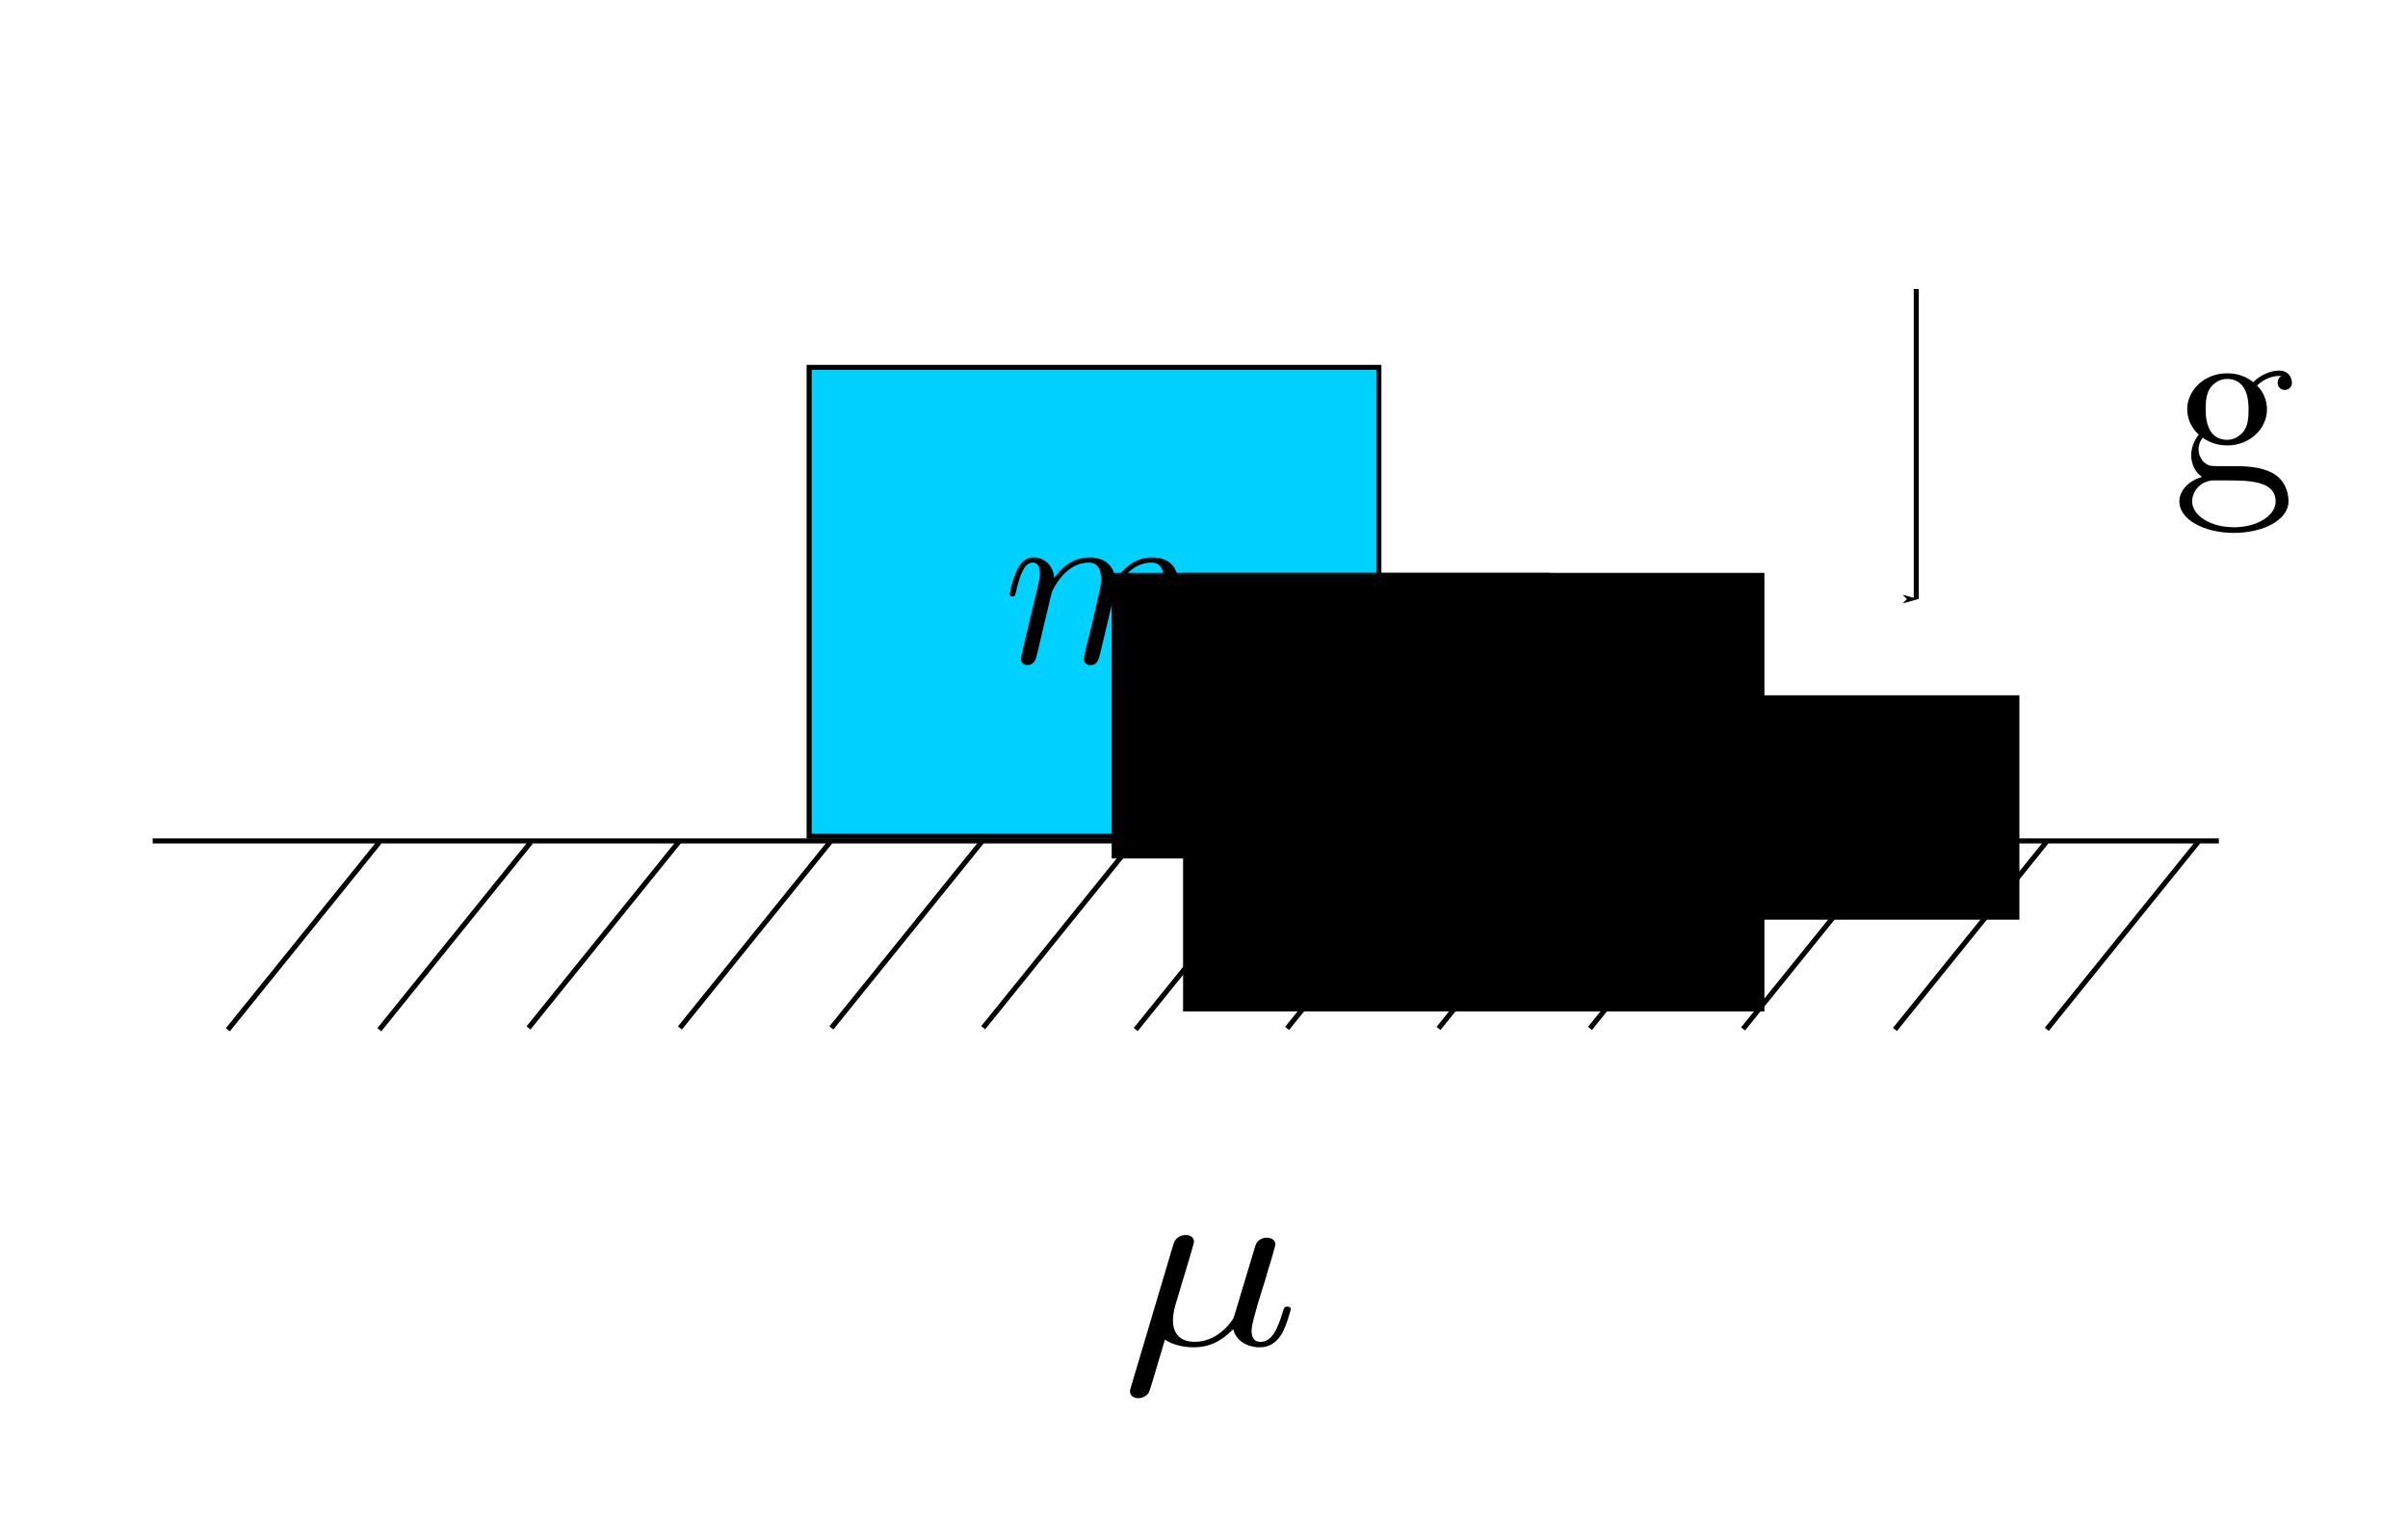 <?xml version="1.0" encoding="UTF-8" standalone="no"?>
<!-- Created with Inkscape (http://www.inkscape.org/) -->

<svg
   xmlns:dc="http://purl.org/dc/elements/1.1/"
   xmlns:cc="http://creativecommons.org/ns#"
   xmlns:rdf="http://www.w3.org/1999/02/22-rdf-syntax-ns#"
   xmlns:svg="http://www.w3.org/2000/svg"
   xmlns="http://www.w3.org/2000/svg"
   xmlns:sodipodi="http://sodipodi.sourceforge.net/DTD/sodipodi-0.dtd"
   xmlns:inkscape="http://www.inkscape.org/namespaces/inkscape"
   width="477"
   height="301.362"
   id="svg2"
   version="1.1"
   inkscape:version="0.92.2 (5c3e80d, 2017-08-06)"
   sodipodi:docname="noah1.svg">
  <sodipodi:namedview
     id="base"
     pagecolor="#ffffff"
     bordercolor="#666666"
     borderopacity="1.0"
     inkscape:pageopacity="0.0"
     inkscape:pageshadow="2"
     inkscape:zoom="0.49497475"
     inkscape:cx="-359.73715"
     inkscape:cy="449.36383"
     inkscape:document-units="px"
     inkscape:current-layer="layer1"
     showgrid="false"
     inkscape:window-width="1280"
     inkscape:window-height="699"
     inkscape:window-x="0"
     inkscape:window-y="23"
     inkscape:window-maximized="0" />
  <defs
     id="defs4">
    <marker
       style="overflow:visible"
       id="Arrow1Lend"
       refX="0"
       refY="0"
       orient="auto"
       inkscape:stockid="Arrow1Lend">
      <path
         inkscape:connector-curvature="0"
         transform="matrix(-0.8,0,0,-0.8,-10,0)"
         style="fill-rule:evenodd;stroke:#000000;stroke-width:1pt"
         d="M 0,0 5,-5 -12.5,0 5,5 0,0 Z"
         id="path4156" />
    </marker>
    <marker
       style="overflow:visible"
       id="Arrow1Lend-1"
       refX="0"
       refY="0"
       orient="auto"
       inkscape:stockid="Arrow1Lend">
      <path
         transform="matrix(-0.8,0,0,-0.8,-10,0)"
         style="fill-rule:evenodd;stroke:#000000;stroke-width:1pt"
         d="M 0,0 5,-5 -12.5,0 5,5 0,0 Z"
         id="path4156-7"
         inkscape:connector-curvature="0" />
    </marker>
    <marker
       style="overflow:visible"
       id="Arrow1Lend-0"
       refX="0"
       refY="0"
       orient="auto"
       inkscape:stockid="Arrow1Lend">
      <path
         transform="matrix(-0.8,0,0,-0.8,-10,0)"
         style="fill-rule:evenodd;stroke:#000000;stroke-width:1pt"
         d="M 0,0 5,-5 -12.5,0 5,5 0,0 Z"
         id="path4156-9"
         inkscape:connector-curvature="0" />
    </marker>
  </defs>
  <g
     transform="translate(0,-751)"
     id="layer1"
     inkscape:groupmode="layer"
     inkscape:label="Layer 1">
    <path
       inkscape:connector-curvature="0"
       id="path3115-6"
       d="m 439.531,917.561 c -409.286,0 -409.286,0 -409.286,0"
       style="fill:none;stroke:#000000;stroke-width:1px;stroke-linecap:butt;stroke-linejoin:miter;stroke-opacity:1" />
    <path
       inkscape:connector-curvature="0"
       id="path3137-8"
       d="m 405.371,917.77 c -30,37.143 -30,37.143 -30,37.143"
       style="fill:none;stroke:#000000;stroke-width:1px;stroke-linecap:butt;stroke-linejoin:miter;stroke-opacity:1" />
    <path
       inkscape:connector-curvature="0"
       id="path3137-1-57"
       d="m 375.283,917.666 c -30,37.143 -30,37.143 -30,37.143"
       style="fill:none;stroke:#000000;stroke-width:1px;stroke-linecap:butt;stroke-linejoin:miter;stroke-opacity:1" />
    <path
       inkscape:connector-curvature="0"
       id="path3137-1-1-6"
       d="m 344.959,917.561 c -30,37.143 -30,37.143 -30,37.143"
       style="fill:none;stroke:#000000;stroke-width:1px;stroke-linecap:butt;stroke-linejoin:miter;stroke-opacity:1" />
    <path
       inkscape:connector-curvature="0"
       id="path3137-1-5-1"
       d="m 314.959,917.561 c -30,37.143 -30,37.143 -30,37.143"
       style="fill:none;stroke:#000000;stroke-width:1px;stroke-linecap:butt;stroke-linejoin:miter;stroke-opacity:1" />
    <path
       inkscape:connector-curvature="0"
       id="path3137-1-2-8"
       d="m 284.959,917.561 c -30,37.143 -30,37.143 -30,37.143"
       style="fill:none;stroke:#000000;stroke-width:1px;stroke-linecap:butt;stroke-linejoin:miter;stroke-opacity:1" />
    <path
       inkscape:connector-curvature="0"
       id="path3137-7-9"
       d="m 254.976,917.782 c -30,37.143 -30,37.143 -30,37.143"
       style="fill:none;stroke:#000000;stroke-width:1px;stroke-linecap:butt;stroke-linejoin:miter;stroke-opacity:1" />
    <path
       inkscape:connector-curvature="0"
       id="path3137-1-6-2"
       d="m 224.762,917.425 c -30,37.143 -30,37.143 -30,37.143"
       style="fill:none;stroke:#000000;stroke-width:1px;stroke-linecap:butt;stroke-linejoin:miter;stroke-opacity:1" />
    <path
       inkscape:connector-curvature="0"
       id="path3137-1-1-1-7"
       d="m 194.69,917.469 c -30,37.143 -30,37.143 -30,37.143"
       style="fill:none;stroke:#000000;stroke-width:1px;stroke-linecap:butt;stroke-linejoin:miter;stroke-opacity:1" />
    <path
       inkscape:connector-curvature="0"
       id="path3137-1-5-4-9"
       d="m 164.69,917.469 c -30,37.143 -30,37.143 -30,37.143"
       style="fill:none;stroke:#000000;stroke-width:1px;stroke-linecap:butt;stroke-linejoin:miter;stroke-opacity:1" />
    <path
       inkscape:connector-curvature="0"
       id="path3137-1-2-2-5"
       d="m 134.69,917.469 c -30,37.143 -30,37.143 -30,37.143"
       style="fill:none;stroke:#000000;stroke-width:1px;stroke-linecap:butt;stroke-linejoin:miter;stroke-opacity:1" />
    <path
       inkscape:connector-curvature="0"
       id="path3137-1-1-1-3-4"
       d="M 105.139,917.822 C 75.139,954.965 75.139,954.965 75.139,954.965"
       style="fill:none;stroke:#000000;stroke-width:1px;stroke-linecap:butt;stroke-linejoin:miter;stroke-opacity:1" />
    <path
       inkscape:connector-curvature="0"
       id="path3137-1-5-4-2-3"
       d="m 75.139,917.822 c -30,37.143 -30,37.143 -30,37.143"
       style="fill:none;stroke:#000000;stroke-width:1px;stroke-linecap:butt;stroke-linejoin:miter;stroke-opacity:1" />
    <path
       inkscape:connector-curvature="0"
       id="path3137-8-2"
       d="m 435.444,917.749 c -30,37.143 -30,37.143 -30,37.143"
       style="fill:none;stroke:#000000;stroke-width:1px;stroke-linecap:butt;stroke-linejoin:miter;stroke-opacity:1" />
    <rect
       y="823.77"
       x="160.284"
       height="92.857"
       width="112.857"
       id="rect3377"
       style="fill:#00d1ff;fill-rule:evenodd;stroke:#000000;stroke-width:1px;stroke-linecap:butt;stroke-linejoin:miter;stroke-opacity:1;fill-opacity:1" />
    <flowRoot
       style="font-style:normal;font-weight:normal;line-height:0.01%;font-family:sans-serif;letter-spacing:0px;word-spacing:0px;fill:#000000;fill-opacity:1;stroke:none;stroke-width:1px;stroke-linecap:butt;stroke-linejoin:miter;stroke-opacity:1"
       id="flowRoot3091"
       xml:space="preserve"><flowRegion
         style="font-family:sans-serif"
         id="flowRegion3093"><rect
           style="font-family:sans-serif"
           y="113.076"
           x="459.286"
           height="67.857"
           width="80.714"
           id="rect3095" /></flowRegion><flowPara
         style="font-size:40px;line-height:1.25;font-family:sans-serif"
         id="flowPara3097"> </flowPara></flowRoot>    <flowRoot
       style="font-style:normal;font-variant:normal;font-weight:normal;font-stretch:normal;line-height:0.01%;font-family:'Napa SF';-inkscape-font-specification:'Napa SF';letter-spacing:0px;word-spacing:0px;fill:#000000;fill-opacity:1;stroke:none;stroke-width:1px;stroke-linecap:butt;stroke-linejoin:miter;stroke-opacity:1"
       id="flowRoot3118"
       xml:space="preserve"><flowRegion
         id="flowRegion3120"><rect
           y="357.362"
           x="350"
           height="52.143"
           width="77.143"
           id="rect3122" /></flowRegion><flowPara
         style="font-size:40px;line-height:1.25"
         id="flowPara3124"> </flowPara></flowRoot>    <path
       style="font-style:normal;font-variant:normal;font-weight:normal;font-stretch:normal;letter-spacing:normal;word-spacing:normal;text-anchor:start;fill:#000000;stroke:#000000;stroke-width:0;stroke-linecap:butt;stroke-linejoin:miter;stroke-miterlimit:10.433;stroke-opacity:1;stroke-dasharray:none;stroke-dashoffset:0;fill-opacity:1"
       inkscape:connector-curvature="0"
       d="m 202.651,879.441 -0.018,0.066 -0.009,0.076 -0.018,0.066 -0.009,0.076 -0.036,0.151 -0.036,0.151 -0.027,0.151 -0.036,0.151 -0.036,0.151 -0.036,0.151 -0.009,0.076 -0.018,0.066 -0.018,0.066 -0.009,0.066 -0.018,0.066 -0.009,0.066 -0.009,0.057 -0.009,0.057 -0.009,0.057 -0.009,0.047 -0.009,0.047 -0.009,0.038 -0.009,0.038 0,0.038 0,0.028 0,0.019 c 0,0.842 0.63,1.277 1.287,1.277 0.549,0 1.35,-0.369 1.664,-1.315 0.054,-0.104 0.585,-2.308 0.855,-3.491 l 0.99,-4.238 c 0.261,-1.041 0.531,-2.072 0.756,-3.169 0.18,-0.795 0.549,-2.157 0.594,-2.346 0.675,-1.466 3.05,-5.751 7.287,-5.751 2.024,0 2.438,1.741 2.438,3.292 0,1.182 -0.324,2.497 -0.675,3.916 l -1.251,5.477 -0.9,3.576 c -0.189,0.946 -0.594,2.535 -0.594,2.772 0,0.842 0.63,1.277 1.305,1.277 1.394,0 1.664,-1.182 2.015,-2.696 0.63,-2.63 2.294,-9.516 2.699,-11.351 0.126,-0.615 2.501,-6.262 7.395,-6.262 1.925,0 2.411,1.599 2.411,3.292 0,2.696 -1.88,8.059 -2.78,10.557 -0.405,1.135 -0.576,1.655 -0.576,2.601 0,2.204 1.556,3.859 3.671,3.859 4.219,0 5.875,-6.877 5.875,-7.255 0,-0.473 -0.405,-0.473 -0.531,-0.473 -0.45,0 -0.45,0.142 -0.675,0.851 -0.675,2.497 -2.114,5.837 -4.57,5.837 -0.774,0 -1.089,-0.473 -1.089,-1.551 0,-1.182 0.414,-2.318 0.81,-3.349 0.855,-2.441 2.735,-7.672 2.735,-10.368 0,-3.055 -1.799,-5.032 -5.155,-5.032 -3.365,0 -5.641,2.062 -7.296,4.559 -0.054,-0.615 -0.18,-2.214 -1.448,-3.339 -1.116,-0.984 -2.546,-1.22 -3.671,-1.22 -4.031,0 -6.226,3.008 -6.981,4.087 -0.225,-2.687 -2.114,-4.087 -4.138,-4.087 -2.051,0 -2.906,1.826 -3.32,2.668 -0.801,1.655 -1.385,4.436 -1.385,4.588 0,0.473 0.45,0.473 0.549,0.473 0.45,0 0.486,-0.066 0.756,-1.097 0.756,-3.339 1.655,-5.6 3.275,-5.6 0.72,0 1.394,0.369 1.394,2.157 0,0.993 -0.144,1.523 -0.72,3.964 z"
       id="path5248" />
    <path
       inkscape:connector-curvature="0"
       id="path3379-48"
       d="m 379.593,808.234 c 0,61.429 0,61.429 0,61.429"
       style="fill:none;stroke:#000000;stroke-width:1px;stroke-linecap:butt;stroke-linejoin:miter;stroke-opacity:1;marker-end:url(#Arrow1Lend)" />
    <g
       id="g5188-8"
       transform="matrix(6.945,0,0,6.945,155.537,537.249)">
      <g
         word-spacing="normal"
         letter-spacing="normal"
         font-size-adjust="none"
         font-stretch="normal"
         font-weight="normal"
         font-variant="normal"
         font-style="normal"
         stroke-miterlimit="10.433"
         xml:space="preserve"
         transform="matrix(0.141,0,0,-0.141,-24.659,101.802)"
         id="g5190-2"
         style="font-style:normal;font-variant:normal;font-weight:normal;font-stretch:normal;letter-spacing:normal;word-spacing:normal;text-anchor:start;fill:none;stroke:#000000;stroke-width:0.222;stroke-linecap:butt;stroke-linejoin:miter;stroke-miterlimit:10.433;stroke-dasharray:none;stroke-dashoffset:0;stroke-opacity:1"><path
           id="path5192-4"
           d="m 460.8,412.82 0,0.03 0,0.02 0,0.03 0,0.04 0,0.04 0.01,0.05 0,0.05 0,0.06 0.01,0.05 0.01,0.07 0.01,0.06 0.01,0.07 0.01,0.07 0.01,0.08 0.02,0.08 0.02,0.08 0.02,0.08 0.02,0.08 0.03,0.09 0.03,0.09 0.03,0.09 0.04,0.09 0.03,0.09 0.05,0.1 0.04,0.09 0.05,0.1 0.06,0.09 0.06,0.1 0.06,0.09 0.07,0.1 0.07,0.09 0.07,0.1 c 1.96,-1.39 3.99,-1.55 4.94,-1.55 l 0,1.14 c -4.34,0 -4.34,4.99 -4.34,6.14 0,1.35 0.06,2.94 0.8,4.17 0.4,0.61 1.54,2 3.54,2 4.33,0 4.33,-4.98 4.33,-6.12 0,-1.34 -0.05,-2.94 -0.8,-4.19 -0.39,-0.59 -1.54,-2 -3.53,-2 l 0,0 0,-1.14 c 4.63,0 8.06,3.44 8.06,7.28 0,1.85 -0.79,3.69 -2.03,4.83 1.78,1.69 3.58,1.94 4.49,1.94 0.09,0 0.34,0 0.5,-0.05 -0.56,-0.2 -0.8,-0.75 -0.8,-1.34 0,-0.85 0.64,-1.44 1.44,-1.44 0.5,0 1.44,0.34 1.44,1.48 0,0.85 -0.6,2.44 -2.54,2.44 -1,0 -3.18,-0.3 -5.28,-2.33 -2.09,1.64 -4.18,1.78 -5.28,1.78 -4.64,0 -8.08,-3.43 -8.08,-7.26 0,-2.19 1.1,-4.09 2.35,-5.14 -0.64,-0.74 -1.55,-2.39 -1.55,-4.13 0,-1.54 0.66,-3.43 2.2,-4.43 -3,-0.85 -4.59,-2.99 -4.59,-4.99 0,-3.58 4.94,-6.33 11.02,-6.33 l 0.04,1.14 c -5.03,0 -8.47,2.55 -8.47,5.19 0,2.3 1.89,4.14 4.1,4.28 l 2.94,0 c 4.28,0 9.85,0 9.85,-4.28 0,-2.69 -3.53,-5.19 -8.42,-5.19 l 0,0 -0.04,-1.14 c 5.87,0 11.06,2.55 11.06,6.43 0,1.75 -0.7,4.29 -3.24,5.68 -2.64,1.39 -5.53,1.39 -8.57,1.39 -1.25,0 -3.39,0 -3.74,0.05 -1.59,0.2 -2.64,1.75 -2.64,3.34 z"
           inkscape:connector-curvature="0"
           style="fill:#000000;stroke-width:0" /></g>    </g>
    <flowRoot
       style="font-style:normal;font-weight:normal;line-height:0.01%;font-family:sans-serif;letter-spacing:0px;word-spacing:0px;fill:#000000;fill-opacity:1;stroke:none;stroke-width:1px;stroke-linecap:butt;stroke-linejoin:miter;stroke-opacity:1"
       id="flowRoot4255"
       xml:space="preserve"><flowRegion
         id="flowRegion4257"><rect
           y="864.474"
           x="220.213"
           height="56.569"
           width="86.873"
           id="rect4259" /></flowRegion><flowPara
         style="font-size:40px;line-height:1.25"
         id="flowPara4261"> </flowPara></flowRoot>    <flowRoot
       style="font-style:normal;font-weight:normal;line-height:0.01%;font-family:sans-serif;letter-spacing:0px;word-spacing:0px;fill:#000000;fill-opacity:1;stroke:none;stroke-width:1px;stroke-linecap:butt;stroke-linejoin:miter;stroke-opacity:1"
       id="flowRoot4263"
       xml:space="preserve"><flowRegion
         id="flowRegion4265"><rect
           y="888.717"
           x="345.472"
           height="44.447"
           width="54.548"
           id="rect4267" /></flowRegion><flowPara
         style="font-size:40px;line-height:1.25"
         id="flowPara4269"> </flowPara></flowRoot>    <flowRoot
       style="font-style:normal;font-variant:normal;font-weight:normal;font-stretch:normal;line-height:0.01%;font-family:'Cambria Math';-inkscape-font-specification:'Cambria Math';letter-spacing:0px;word-spacing:0px;fill:#000000;fill-opacity:1;stroke:none;stroke-width:1px;stroke-linecap:butt;stroke-linejoin:miter;stroke-opacity:1"
       id="flowRoot4271"
       xml:space="preserve"><flowRegion
         id="flowRegion4273"><rect
           style="font-style:normal;font-variant:normal;font-weight:normal;font-stretch:normal;font-family:'Cambria Math';-inkscape-font-specification:'Cambria Math'"
           y="864.474"
           x="234.355"
           height="86.873"
           width="115.157"
           id="rect4275" /></flowRegion><flowPara
         style="font-size:40px;line-height:1.25"
         id="flowPara4277"> </flowPara></flowRoot>    <g
       id="g1015"
       transform="matrix(2.738,0,0,2.288,-109.201,599.364)">
      <g
         word-spacing="normal"
         letter-spacing="normal"
         font-size-adjust="none"
         font-stretch="normal"
         font-weight="normal"
         font-variant="normal"
         font-style="normal"
         stroke-miterlimit="10.433"
         xml:space="preserve"
         transform="matrix(0.431,0,0,-0.431,-75.341,357.75)"
         id="content"
         style="font-style:normal;font-variant:normal;font-weight:normal;font-stretch:normal;letter-spacing:normal;word-spacing:normal;text-anchor:start;fill:none;fill-opacity:1;fill-rule:evenodd;stroke:#000000;stroke-linecap:butt;stroke-linejoin:miter;stroke-miterlimit:10.433;stroke-dasharray:none;stroke-dashoffset:0;stroke-opacity:1"><path
           id="path1012"
           d="m 467.04,423.68 0.02,0.1 0.02,0.11 0.03,0.11 0.03,0.11 0.03,0.12 0.03,0.12 0.06,0.24 0.06,0.25 0.06,0.25 0.06,0.24 0.06,0.25 0.02,0.11 0.03,0.12 0.03,0.11 0.02,0.11 0.03,0.1 0.02,0.1 0.02,0.1 0.02,0.08 0.02,0.09 0.01,0.07 0.02,0.07 0.01,0.07 0.01,0.05 v 0.05 l 0.01,0.03 v 0.02 0.01 c 0,0.84 -0.59,1.34 -1.44,1.34 -0.15,0 -1.54,-0.04 -2,-1.78 l -7.17,-28.86 c -0.14,-0.59 -0.14,-0.68 -0.14,-0.79 0,-0.74 0.55,-1.35 1.39,-1.35 1.05,0 1.64,0.91 1.75,1.05 0.19,0.45 0.84,3.05 2.73,10.72 1.6,-1.34 3.83,-1.55 4.83,-1.55 3.49,0 5.44,2.24 6.63,3.64 0.45,-2.25 2.29,-3.64 4.48,-3.64 1.75,0 2.89,1.14 3.69,2.74 0.84,1.79 1.5,4.84 1.5,4.93 0,0.5 -0.45,0.5 -0.59,0.5 -0.5,0 -0.55,-0.2 -0.71,-0.9 -0.84,-3.24 -1.75,-6.17 -3.78,-6.17 -1.34,0 -1.5,1.29 -1.5,2.29 0,1.1 0.6,3.44 1,5.17 l 1.39,5.4 c 0.16,0.75 0.64,2.64 0.85,3.39 0.25,1.14 0.75,3.03 0.75,3.32 0,0.91 -0.71,1.35 -1.44,1.35 -0.25,0 -1.55,-0.05 -1.95,-1.74 l -2.35,-9.32 c -0.59,-2.49 -1.14,-4.58 -1.3,-5.08 -0.04,-0.25 -2.43,-4.78 -6.46,-4.78 -2.49,0 -3.69,1.64 -3.69,4.32 0,1.46 0.34,2.85 0.7,4.25 z"
           inkscape:connector-curvature="0"
           style="fill:#000000;stroke-width:0" /></g>    </g>
  </g>
</svg>
